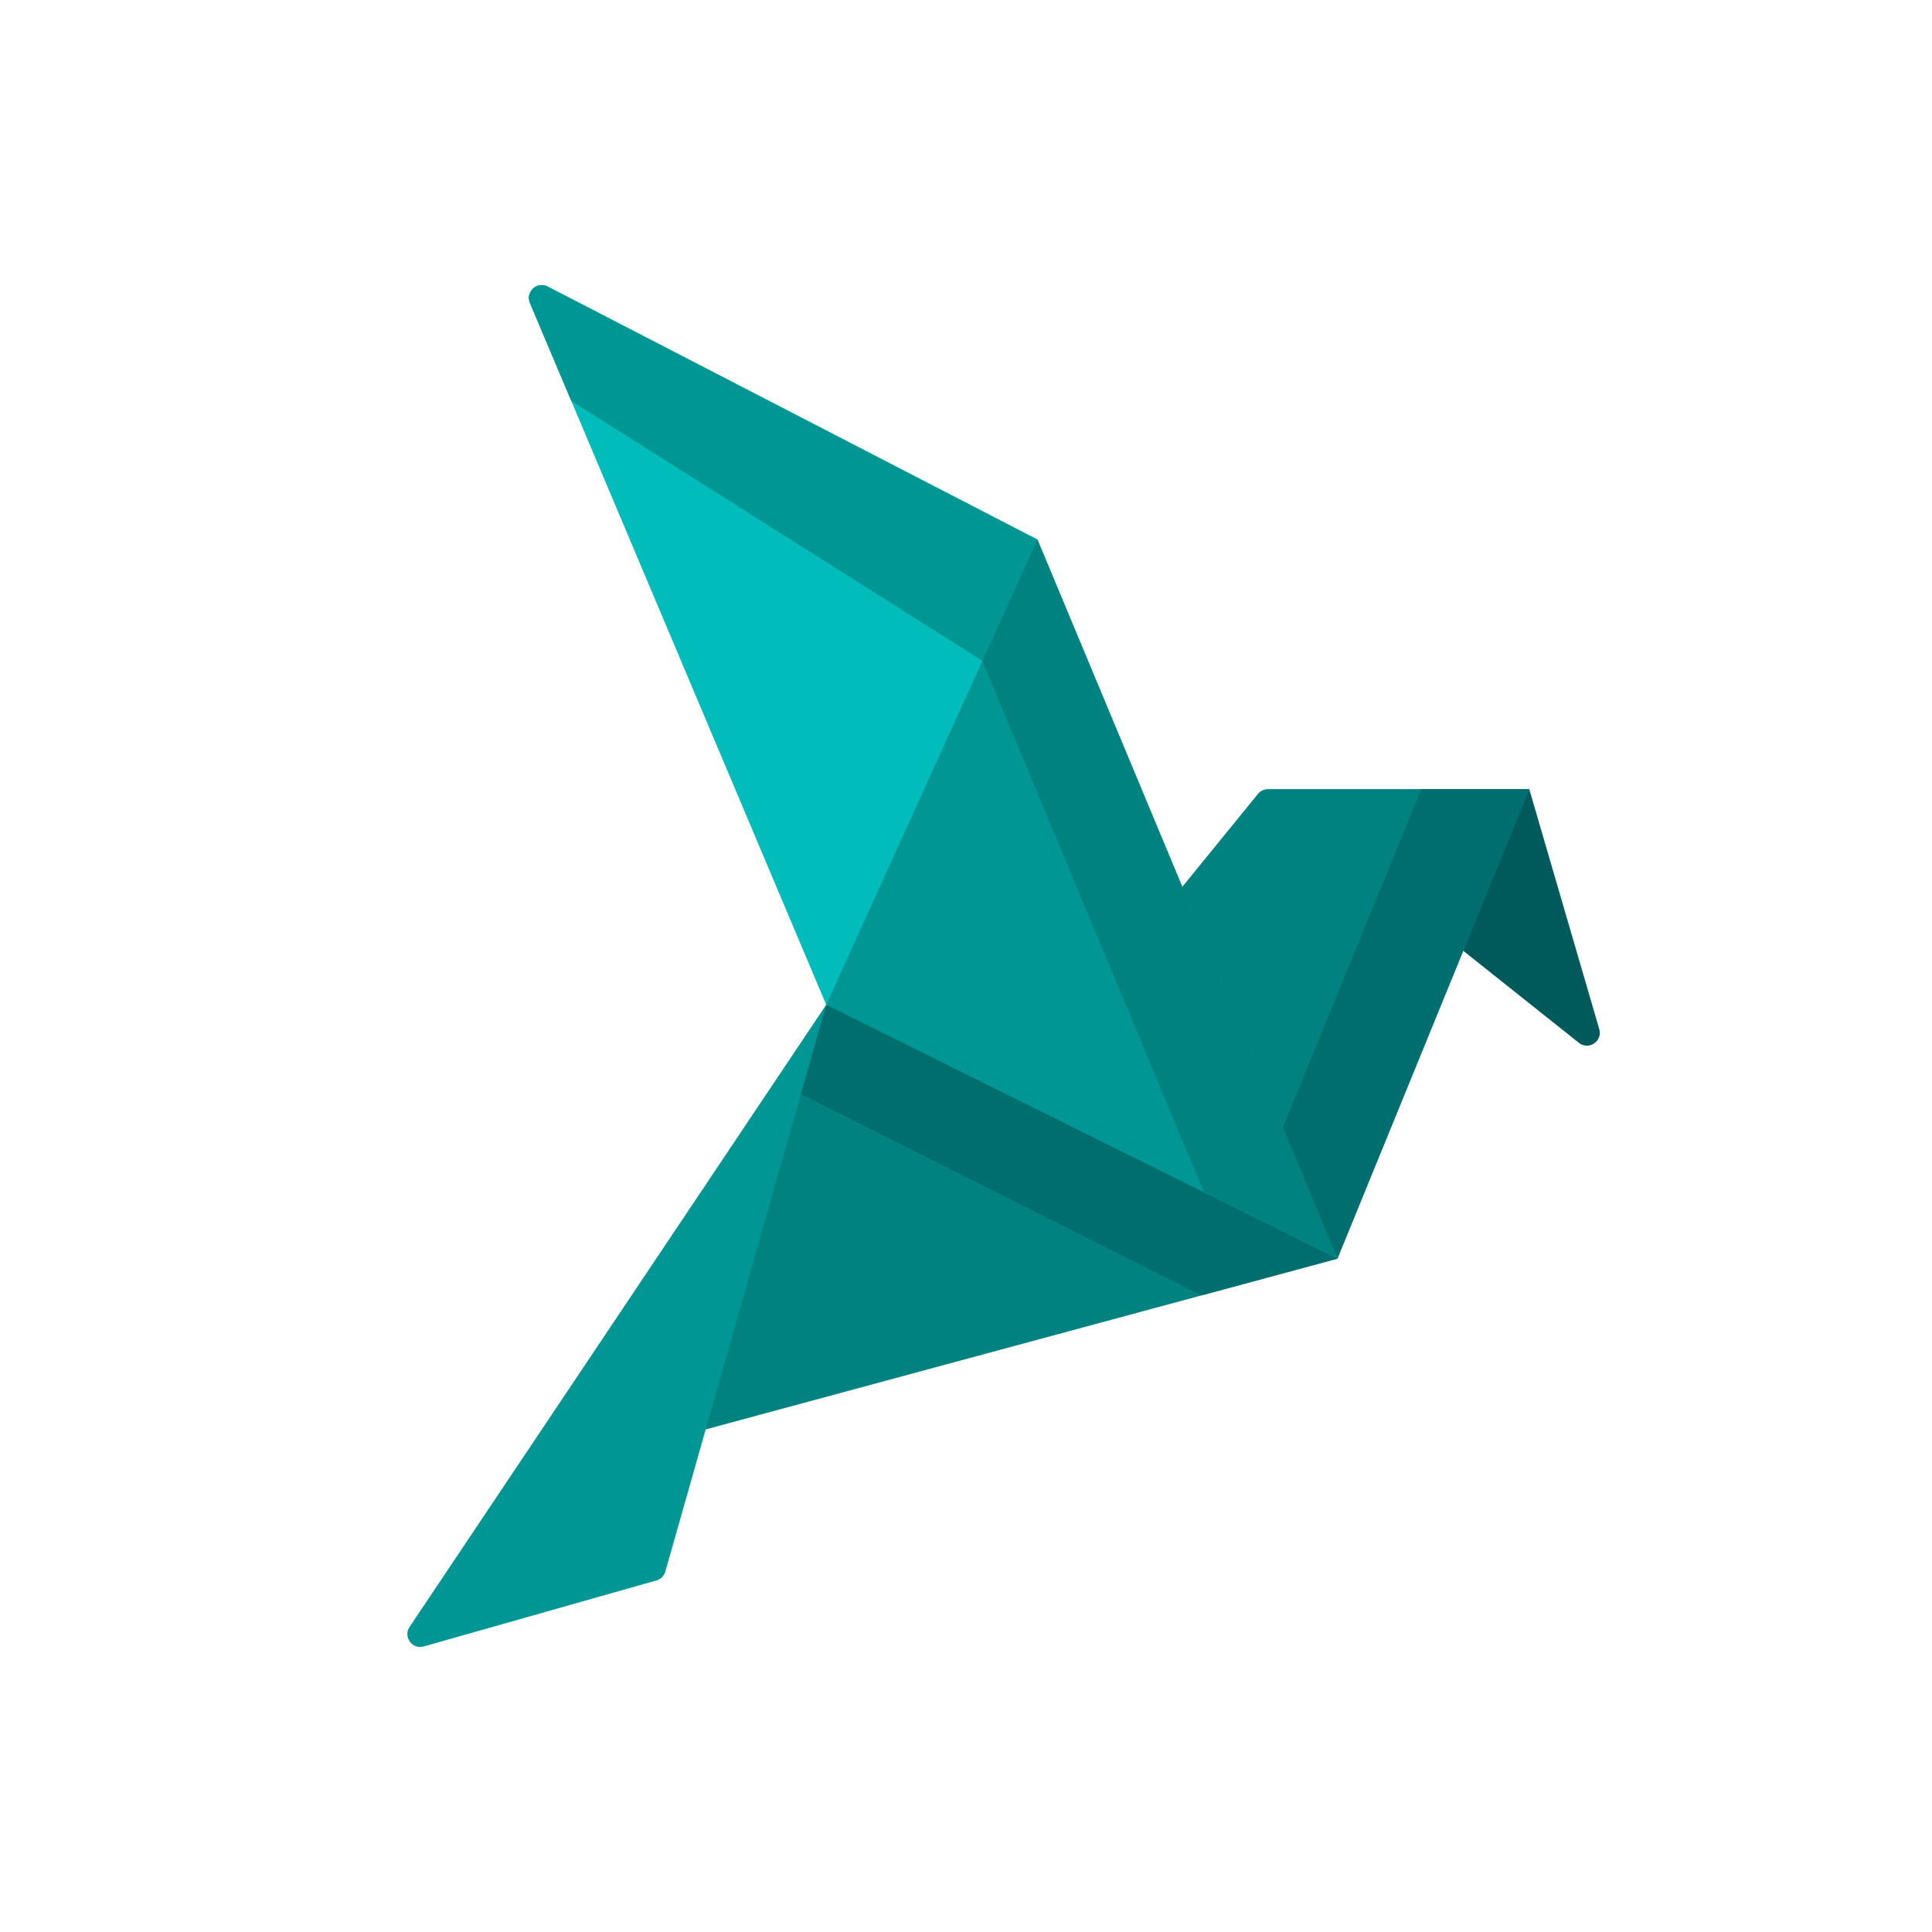 <svg viewBox="0 0 1080 1080" xmlns="http://www.w3.org/2000/svg"><path d="M854.865 441.14 894 575.311c1.967 6.745-5.91 12.02-11.398 7.63l-67.224-53.498z" fill="#005a5b"/><path d="m306.147 160.168 273.791 141.477v15.254L469.563 557.4l-7.72 4.273L296.22 169.354c-2.617-6.197 3.95-12.275 9.927-9.186z" fill="#00bdbb"/><path d="m319.334 224.106-23.114-54.75c-2.617-6.198 3.951-12.275 9.927-9.187l273.791 141.476v15.254l-25.605 55.791z" fill="#009694"/><path d="m461.842 561.674 13.848-4.402 260.67 131.101 11.244 15.233-362.892 98.09z" fill="#008281"/><path d="m446.082 610.718 15.76-49.044 13.848-4.402 260.67 131.101 11.244 15.233-75.99 20.54z" fill="#006e6e"/><path d="M703.19 443.817a7.193 7.193 0 0 1 5.6-2.678h146.075L747.603 703.606 655.3 502.625z" fill="#008281"/><path d="M794.43 441.14h60.435L747.603 703.605l-31.978-69.63z" fill="#006e6e"/><path d="m228.955 909.451 232.887-347.777-89.915 316.841a7.187 7.187 0 0 1-4.956 4.955l-130.078 36.902c-6.438 1.826-11.662-5.36-7.938-10.92zm350.983-607.806 167.665 401.96-285.76-141.931z" fill="#009694"/><path d="m549.124 369.493 30.814-67.848 167.665 401.96-74.563-37.034z" fill="#008281"/></svg>